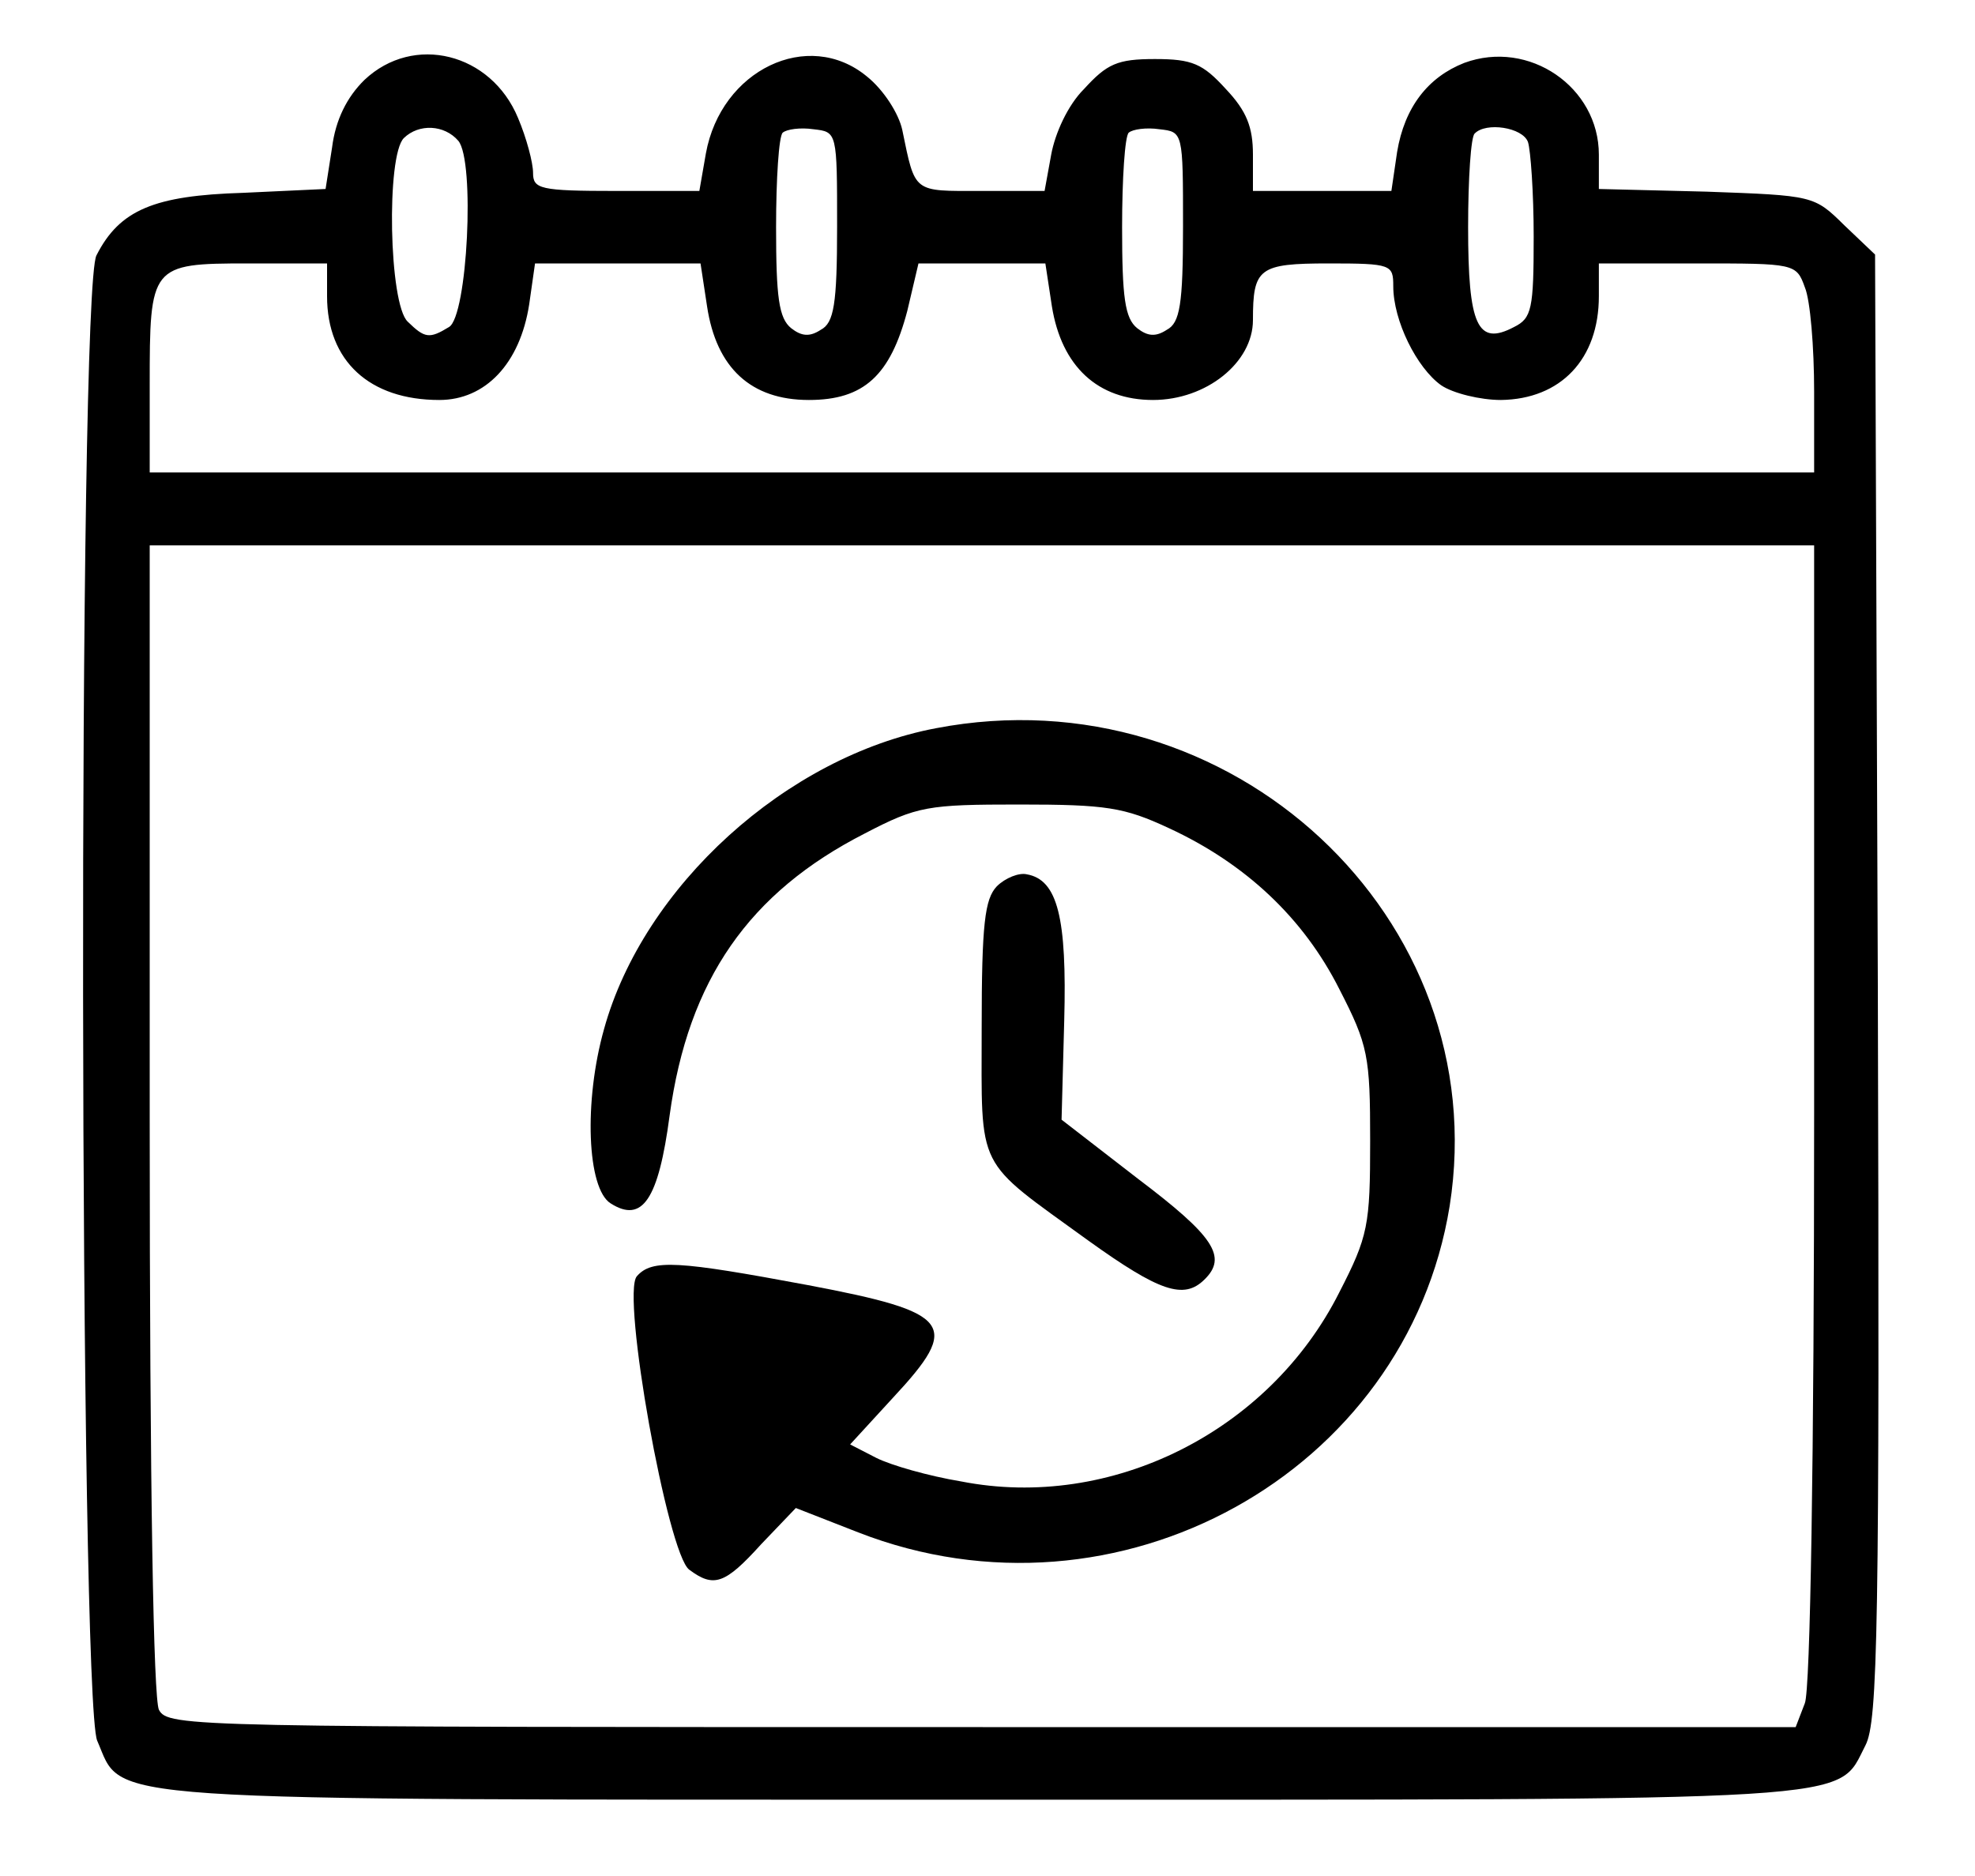 <?xml version="1.0" encoding="UTF-8"?>
<svg xmlns="http://www.w3.org/2000/svg" xmlns:xlink="http://www.w3.org/1999/xlink" width="20pt" height="19pt" viewBox="0 0 20 19" version="1.1">
<g id="surface1">
<path style=" stroke:none;fill-rule:nonzero;fill:rgb(0%,0%,0%);fill-opacity:1;" d="M 3.691 0.809 C 3.512 0.984 3.398 1.215 3.363 1.492 L 3.297 1.914 L 2.461 1.953 C 1.562 1.98 1.211 2.125 0.977 2.586 C 0.785 2.938 0.805 17.195 0.984 17.629 C 1.258 18.254 0.797 18.227 9.941 18.227 C 19.004 18.227 18.59 18.254 18.891 17.676 C 19.016 17.434 19.035 16.504 19.016 9.988 L 18.988 2.578 L 18.676 2.281 C 18.371 1.98 18.363 1.98 17.281 1.941 L 16.191 1.914 L 16.191 1.566 C 16.191 0.883 15.484 0.395 14.828 0.637 C 14.461 0.781 14.223 1.086 14.148 1.539 L 14.09 1.934 L 12.688 1.934 L 12.688 1.566 C 12.688 1.289 12.625 1.125 12.414 0.902 C 12.18 0.645 12.074 0.598 11.695 0.598 C 11.316 0.598 11.211 0.645 10.977 0.902 C 10.812 1.066 10.684 1.352 10.645 1.566 L 10.578 1.934 L 9.934 1.934 C 9.242 1.934 9.27 1.961 9.137 1.316 C 9.102 1.152 8.949 0.91 8.777 0.773 C 8.184 0.285 7.301 0.707 7.148 1.555 L 7.082 1.934 L 6.242 1.934 C 5.465 1.934 5.398 1.914 5.398 1.75 C 5.398 1.648 5.332 1.398 5.246 1.195 C 4.973 0.535 4.188 0.34 3.691 0.809 Z M 4.641 1.426 C 4.812 1.629 4.734 3.203 4.547 3.312 C 4.348 3.434 4.301 3.426 4.129 3.258 C 3.938 3.082 3.91 1.574 4.09 1.398 C 4.242 1.25 4.5 1.262 4.641 1.426 Z M 8.477 2.293 C 8.477 3.082 8.445 3.27 8.312 3.34 C 8.199 3.414 8.117 3.406 8.012 3.324 C 7.887 3.223 7.859 3.012 7.859 2.301 C 7.859 1.812 7.887 1.379 7.926 1.344 C 7.965 1.309 8.105 1.289 8.238 1.309 C 8.477 1.336 8.477 1.336 8.477 2.293 Z M 11.98 2.293 C 11.98 3.082 11.949 3.27 11.816 3.34 C 11.703 3.414 11.621 3.406 11.516 3.324 C 11.391 3.223 11.363 3.012 11.363 2.301 C 11.363 1.812 11.391 1.379 11.43 1.344 C 11.469 1.309 11.609 1.289 11.742 1.309 C 11.98 1.336 11.98 1.336 11.98 2.293 Z M 15.473 1.438 C 15.5 1.52 15.531 1.953 15.531 2.395 C 15.531 3.129 15.512 3.223 15.332 3.312 C 14.961 3.508 14.867 3.297 14.867 2.301 C 14.867 1.812 14.895 1.379 14.934 1.352 C 15.047 1.234 15.418 1.289 15.473 1.438 Z M 3.312 3 C 3.312 3.656 3.742 4.051 4.449 4.051 C 4.914 4.051 5.266 3.684 5.359 3.082 L 5.418 2.668 L 7.094 2.668 L 7.16 3.102 C 7.254 3.727 7.605 4.051 8.191 4.051 C 8.75 4.051 9.016 3.801 9.188 3.148 L 9.301 2.668 L 10.586 2.668 L 10.652 3.102 C 10.75 3.711 11.117 4.051 11.676 4.051 C 12.215 4.051 12.688 3.672 12.688 3.242 C 12.688 2.715 12.746 2.668 13.457 2.668 C 14.09 2.668 14.109 2.68 14.109 2.898 C 14.109 3.25 14.348 3.727 14.594 3.902 C 14.715 3.984 14.992 4.051 15.199 4.051 C 15.805 4.043 16.191 3.637 16.191 3 L 16.191 2.668 L 17.188 2.668 C 18.172 2.668 18.191 2.668 18.277 2.91 C 18.332 3.039 18.371 3.516 18.371 3.969 L 18.371 4.785 L 1.516 4.785 L 1.516 3.902 C 1.516 2.688 1.523 2.668 2.508 2.668 L 3.312 2.668 Z M 18.371 11.266 C 18.371 14.785 18.332 17.113 18.277 17.25 L 18.184 17.492 L 9.953 17.492 C 1.902 17.492 1.703 17.492 1.609 17.316 C 1.555 17.195 1.516 15.152 1.516 11.332 L 1.516 5.523 L 18.371 5.523 Z M 18.371 11.266 "/>
<path style=" stroke:none;fill-rule:nonzero;fill:rgb(0%,0%,0%);fill-opacity:1;" d="M 9.48 7.375 C 7.965 7.66 6.516 8.977 6.117 10.422 C 5.91 11.156 5.945 12.039 6.184 12.188 C 6.504 12.391 6.668 12.152 6.781 11.297 C 6.969 9.922 7.586 9.039 8.758 8.441 C 9.289 8.164 9.395 8.148 10.32 8.148 C 11.203 8.148 11.383 8.176 11.836 8.387 C 12.613 8.746 13.199 9.297 13.562 10.016 C 13.855 10.586 13.875 10.695 13.875 11.555 C 13.875 12.41 13.855 12.52 13.562 13.09 C 12.852 14.5 11.25 15.301 9.734 15.004 C 9.402 14.949 9.023 14.84 8.875 14.766 L 8.609 14.629 L 9.043 14.156 C 9.734 13.414 9.648 13.293 8.184 13.016 C 6.867 12.77 6.602 12.75 6.449 12.926 C 6.289 13.109 6.762 15.742 6.98 15.898 C 7.227 16.082 7.34 16.047 7.707 15.641 L 8.059 15.273 L 8.691 15.52 C 11.316 16.543 14.242 14.922 14.68 12.215 C 15.141 9.297 12.461 6.805 9.48 7.375 Z M 9.48 7.375 "/>
<path style=" stroke:none;fill-rule:nonzero;fill:rgb(0%,0%,0%);fill-opacity:1;" d="M 10.094 8.977 C 9.973 9.105 9.941 9.352 9.941 10.41 C 9.941 11.883 9.867 11.727 11.023 12.566 C 11.742 13.082 11.988 13.164 12.195 12.961 C 12.434 12.73 12.293 12.52 11.523 11.938 L 10.75 11.34 L 10.777 10.336 C 10.805 9.297 10.711 8.91 10.398 8.855 C 10.32 8.836 10.18 8.891 10.094 8.977 Z M 10.094 8.977 "/>
</g>
</svg>
